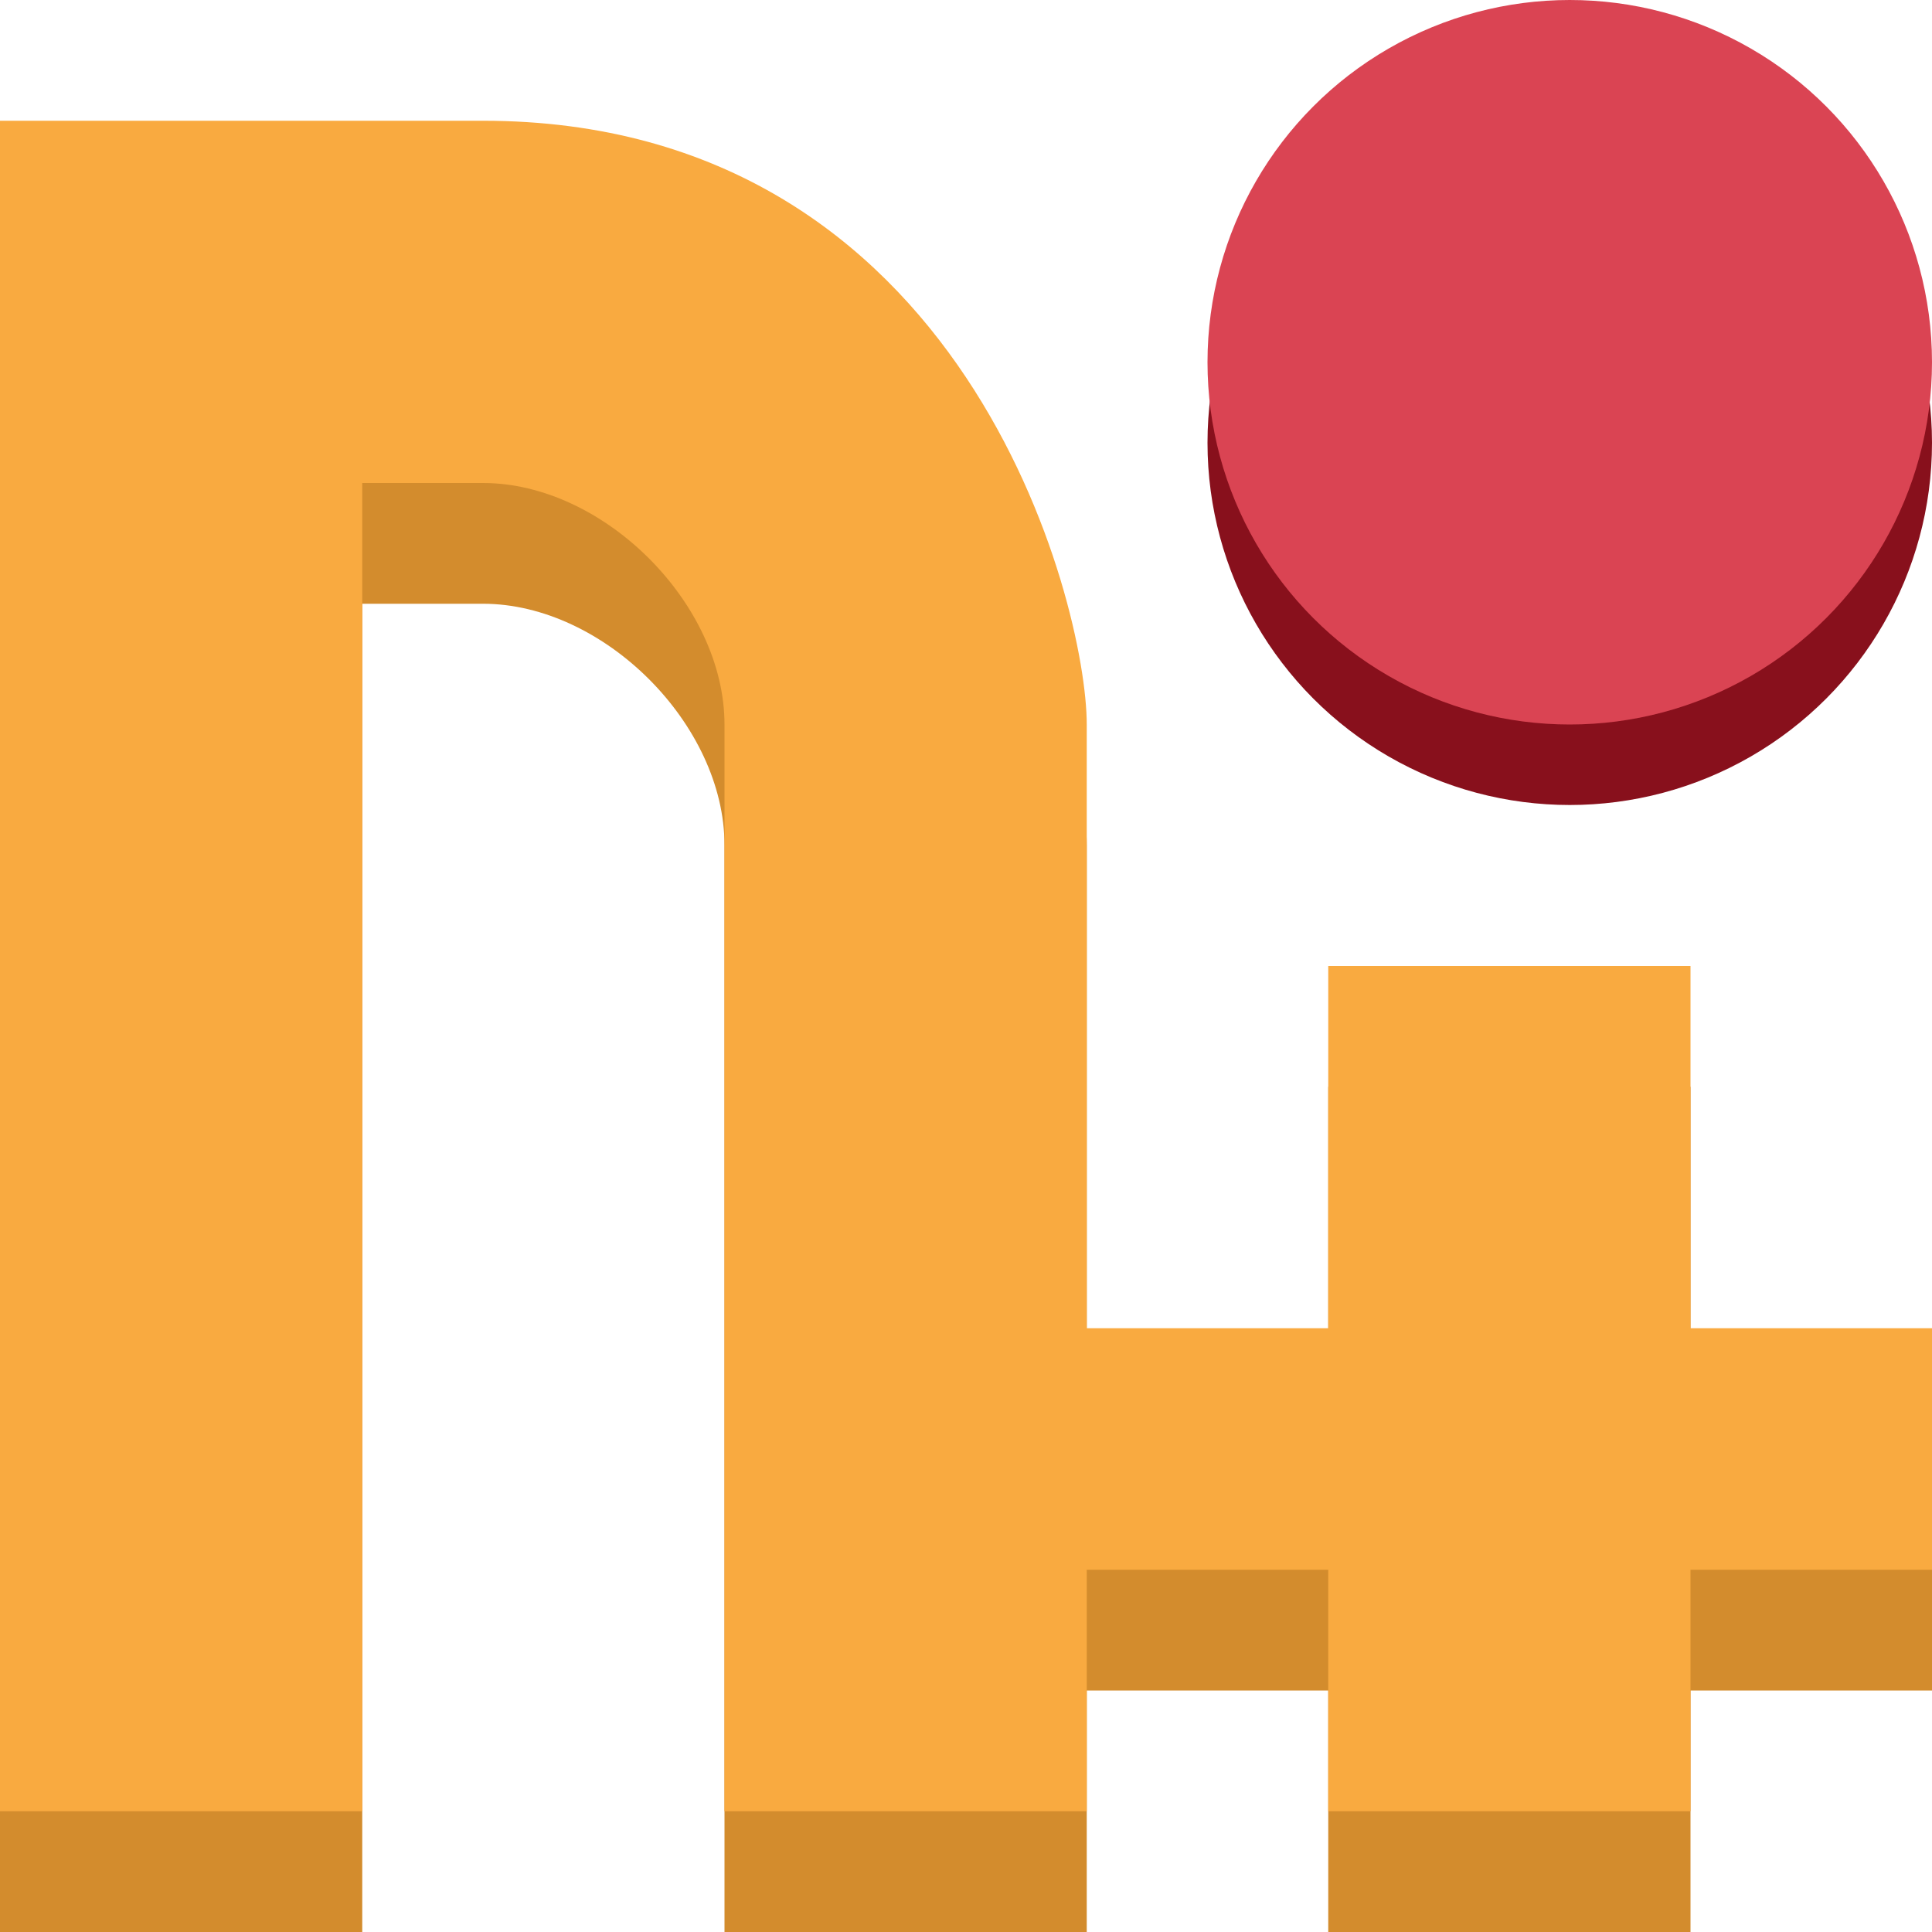 <svg xmlns="http://www.w3.org/2000/svg" xmlns:svg="http://www.w3.org/2000/svg" id="svg10" width="48" height="48" version="1.1"><path id="path2" fill="#d38c2d" d="M 0,6 V 48 H 9 V 15 h 3 c 3,0 6,3 6,6 v 27 h 9 v -6 h 6 v 6 h 9 v -6 h 6 v -6 h -6 v -9 h -9 v 9 H 27 V 21 C 27,18 24,6 12,6 Z"/><path id="path4" fill="#f9aa40" d="M 0,3 V 45 H 9 V 12 h 3 c 3,0 6,3 6,6 v 27 h 9 v -6 h 6 v 6 h 9 v -6 h 6 v -6 h -6 v -9 h -9 v 9 H 27 V 18 C 27,15 24,3 12,3 Z"/><circle id="circle6" cx="39" cy="11" r="9" fill="#88101c"/><circle id="circle8" cx="39" cy="9" r="9" fill="#da4453"/></svg>
